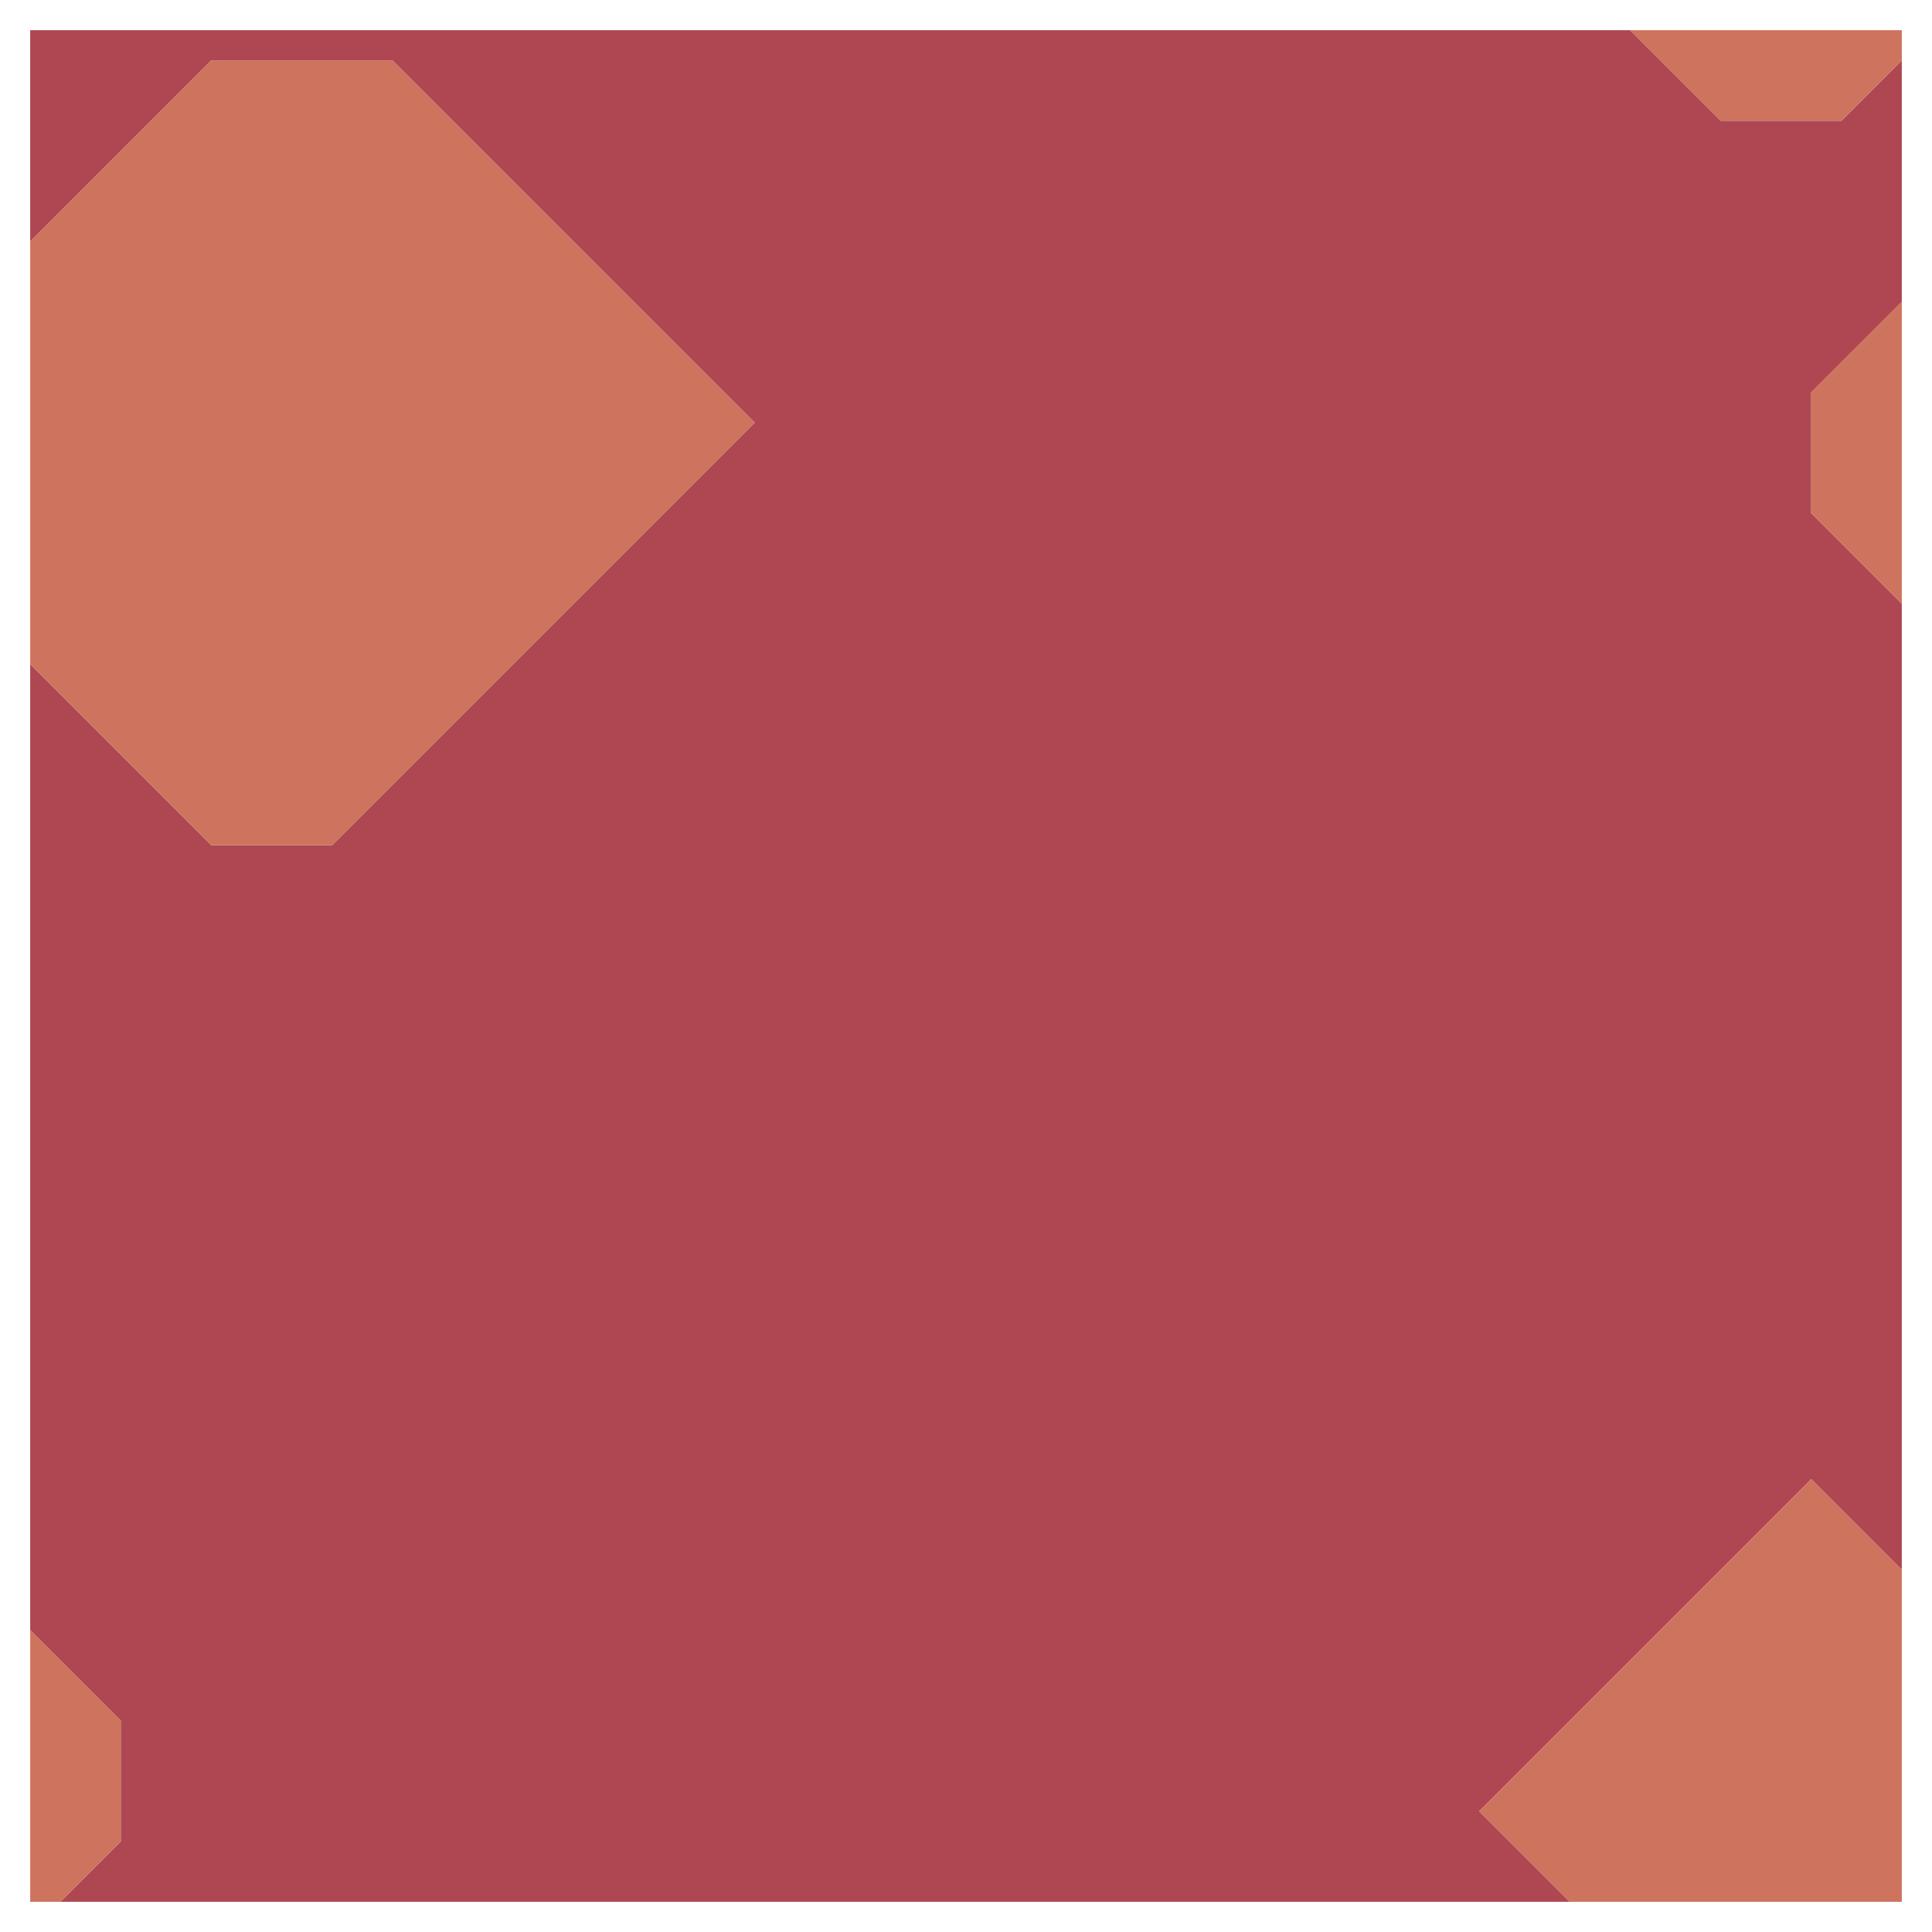 <svg xmlns="http://www.w3.org/2000/svg" width="32" height="32" style="fill-opacity:1;color-rendering:auto;color-interpolation:auto;text-rendering:auto;stroke:#000;stroke-linecap:square;stroke-miterlimit:10;shape-rendering:auto;stroke-opacity:1;fill:#000;stroke-dasharray:none;font-weight:400;stroke-width:1;font-family:&quot;Dialog&quot;;font-style:normal;stroke-linejoin:miter;font-size:12px;stroke-dashoffset:0;image-rendering:auto">
    <g style="stroke-linecap:round;fill:#af4753;stroke:#af4753">
        <path stroke="none" d="M.5 4V.5H27L28.5 2h2l1-1v4L30 6.5v2l1.5 1.5v16L30 24.5 24.5 30l1.5 1.5H1l1-1v-2L.5 27V11l3 3h2l7-7-6-6h-3Z" style="stroke:none"/>
    </g>
    <g style="stroke-linecap:round;fill:#ce735e;stroke:#ce735e">
        <path stroke="none" d="M.5 11V4l3-3h3l6 6-7 7h-2ZM2 28.5v2l-1 1H.5V27ZM24.5 30l5.5-5.5 1.5 1.5v5.5H26ZM27 .5h4.5V1l-1 1h-2Zm3 8v-2L31.5 5v5Z" style="stroke:none"/>
    </g>
</svg>
